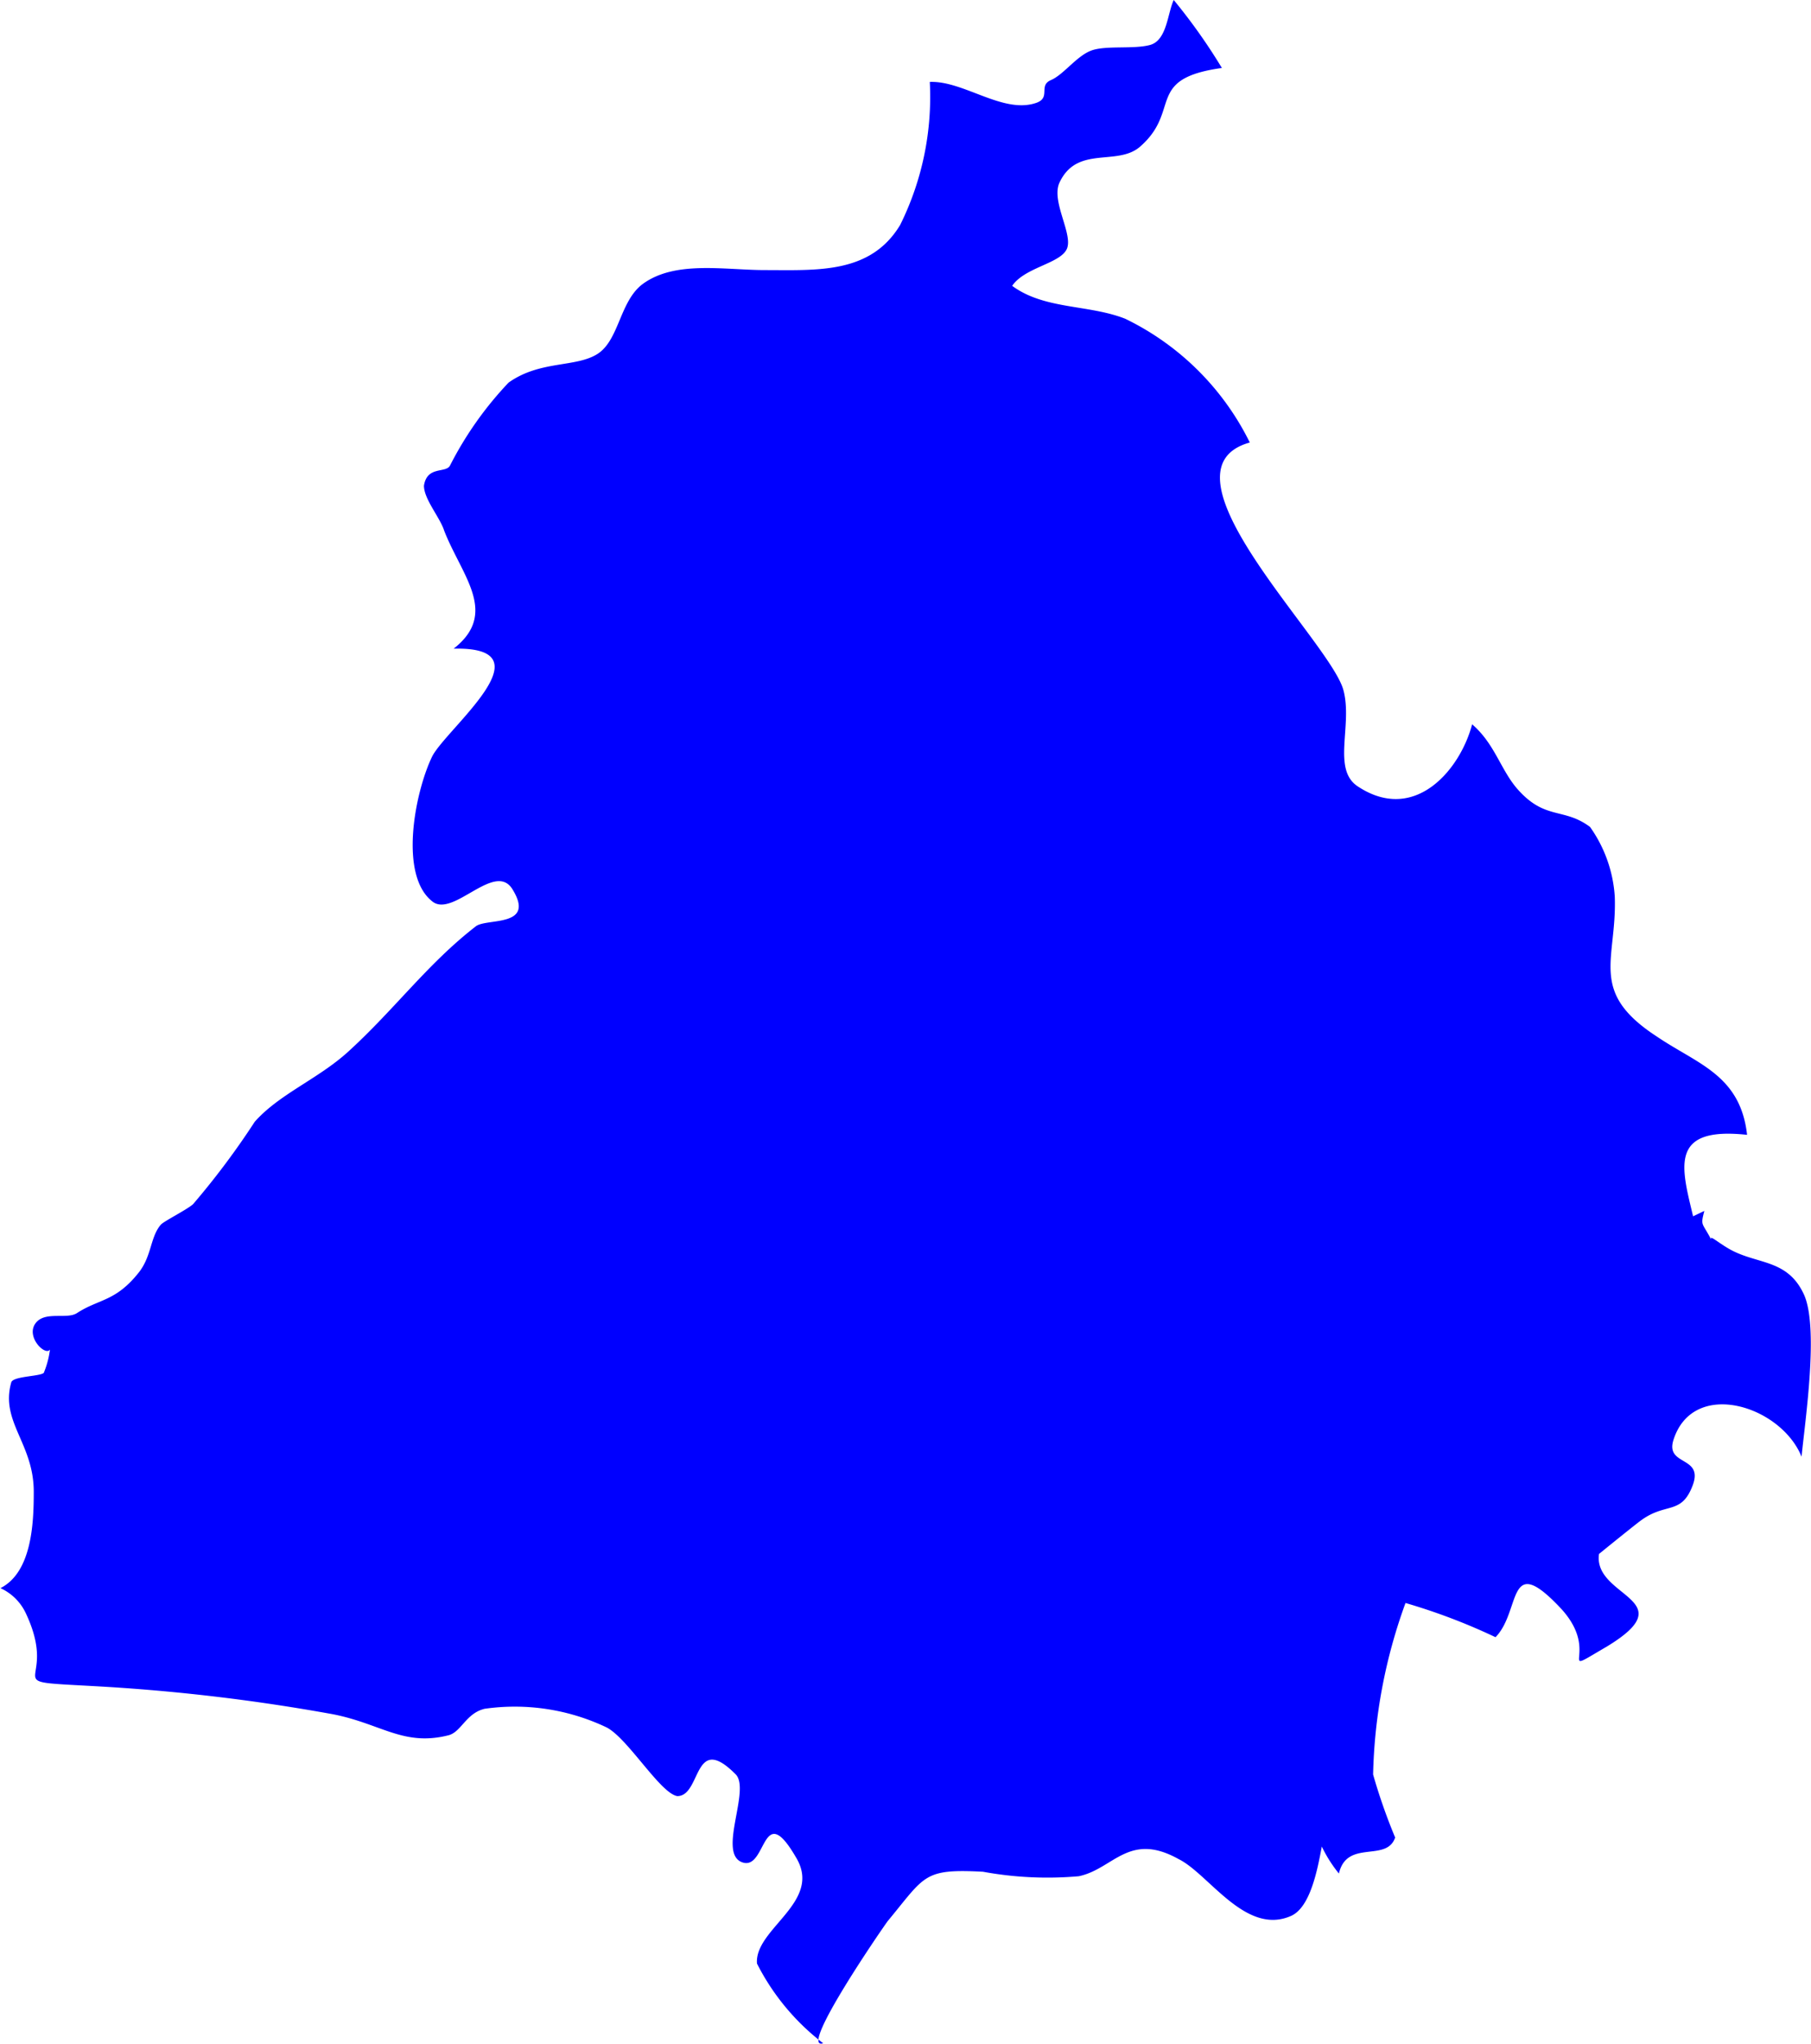 <svg xmlns="http://www.w3.org/2000/svg" viewBox="0 0 40.24 45.4"><defs><style>.cls-1{fill:blue;}</style></defs><title>Asset 7</title><g id="Layer_2" data-name="Layer 2"><g id="OBJECTS"><path class="cls-1" d="M.57,35.83c.81,1.71-.83,1.49,1.75,1.64a42.78,42.78,0,0,1,5.07.61c1.08.21,1.57.72,2.57.47.29-.07.39-.49.81-.59a4.74,4.74,0,0,1,2.7.41c.47.23,1.2,1.47,1.58,1.53.54,0,.35-1.44,1.3-.48.33.35-.41,1.75.14,1.95s.43-1.42,1.19-.12c.62,1-.92,1.59-.86,2.37a5.17,5.17,0,0,0,1.47,1.77c-.57.18,1.36-2.62,1.44-2.72.83-1,.78-1.16,2.11-1.09a7.92,7.92,0,0,0,2.13.1c.77-.16,1.11-1,2.22-.38.67.33,1.49,1.71,2.5,1.26.42-.19.58-1,.68-1.54a3,3,0,0,0,.38.6c.18-.77,1.06-.24,1.25-.8a12.69,12.69,0,0,1-.49-1.4,11.84,11.84,0,0,1,.72-3.81,13.39,13.39,0,0,1,2,.76c.58-.59.24-1.94,1.47-.62.9,1-.2,1.53,1,.83,1.75-1.06-.31-1.09-.17-2.06,0,0,.85-.69.94-.75.55-.4.89-.11,1.14-.77s-.6-.43-.43-1c.43-1.39,2.39-.78,2.85.36.08-.81.39-2.88.05-3.61s-.94-.67-1.51-.93c-.34-.15-.64-.46-.53-.25-.22-.43-.26-.32-.17-.67l-.25.12c-.26-1.09-.54-2,1.2-1.81-.15-1.33-1.1-1.57-2-2.18-1.54-1-.89-1.7-.94-3.11a3,3,0,0,0-.55-1.55c-.59-.44-1-.14-1.62-.85-.37-.43-.5-1-1-1.43-.26,1-1.27,2.22-2.54,1.38-.58-.38-.11-1.36-.32-2.14-.29-1.08-4.29-4.88-2.08-5.5A6,6,0,0,0,25,7.08c-.82-.32-1.79-.2-2.51-.73.28-.41,1.05-.49,1.21-.81s-.35-1.06-.16-1.48c.39-.84,1.28-.36,1.79-.8.93-.81.1-1.51,1.82-1.75A12.75,12.75,0,0,0,26.08,0c-.14.3-.15.9-.53,1s-1,0-1.32.13-.6.53-.88.65,0,.38-.31.5c-.74.27-1.62-.49-2.38-.46A6.4,6.4,0,0,1,20,5c-.66,1.09-1.84,1-3,1-.9,0-2-.22-2.72.31-.51.38-.52,1.24-1,1.55S12,8,11.3,8.5A7.85,7.85,0,0,0,10,10.34c-.09.18-.51,0-.58.45,0,.3.36.71.45,1,.39,1,1.22,1.83.21,2.62,2.17-.05-.18,1.79-.48,2.4-.38.79-.74,2.62,0,3.21.46.39,1.4-.91,1.79-.26.52.85-.59.63-.82.82-1.07.83-1.79,1.83-2.83,2.78-.67.61-1.53.94-2.08,1.56a17.37,17.37,0,0,1-1.37,1.83c-.13.12-.67.39-.72.46-.23.27-.2.69-.48,1.05-.52.66-.89.59-1.38.91-.23.15-.73-.06-.93.24s.23.72.33.57a2,2,0,0,1-.13.5c0,.1-.69.08-.73.23-.25.88.51,1.36.5,2.45,0,.7-.05,1.77-.74,2.12A1.15,1.15,0,0,1,.57,35.83Z"/></g></g></svg>